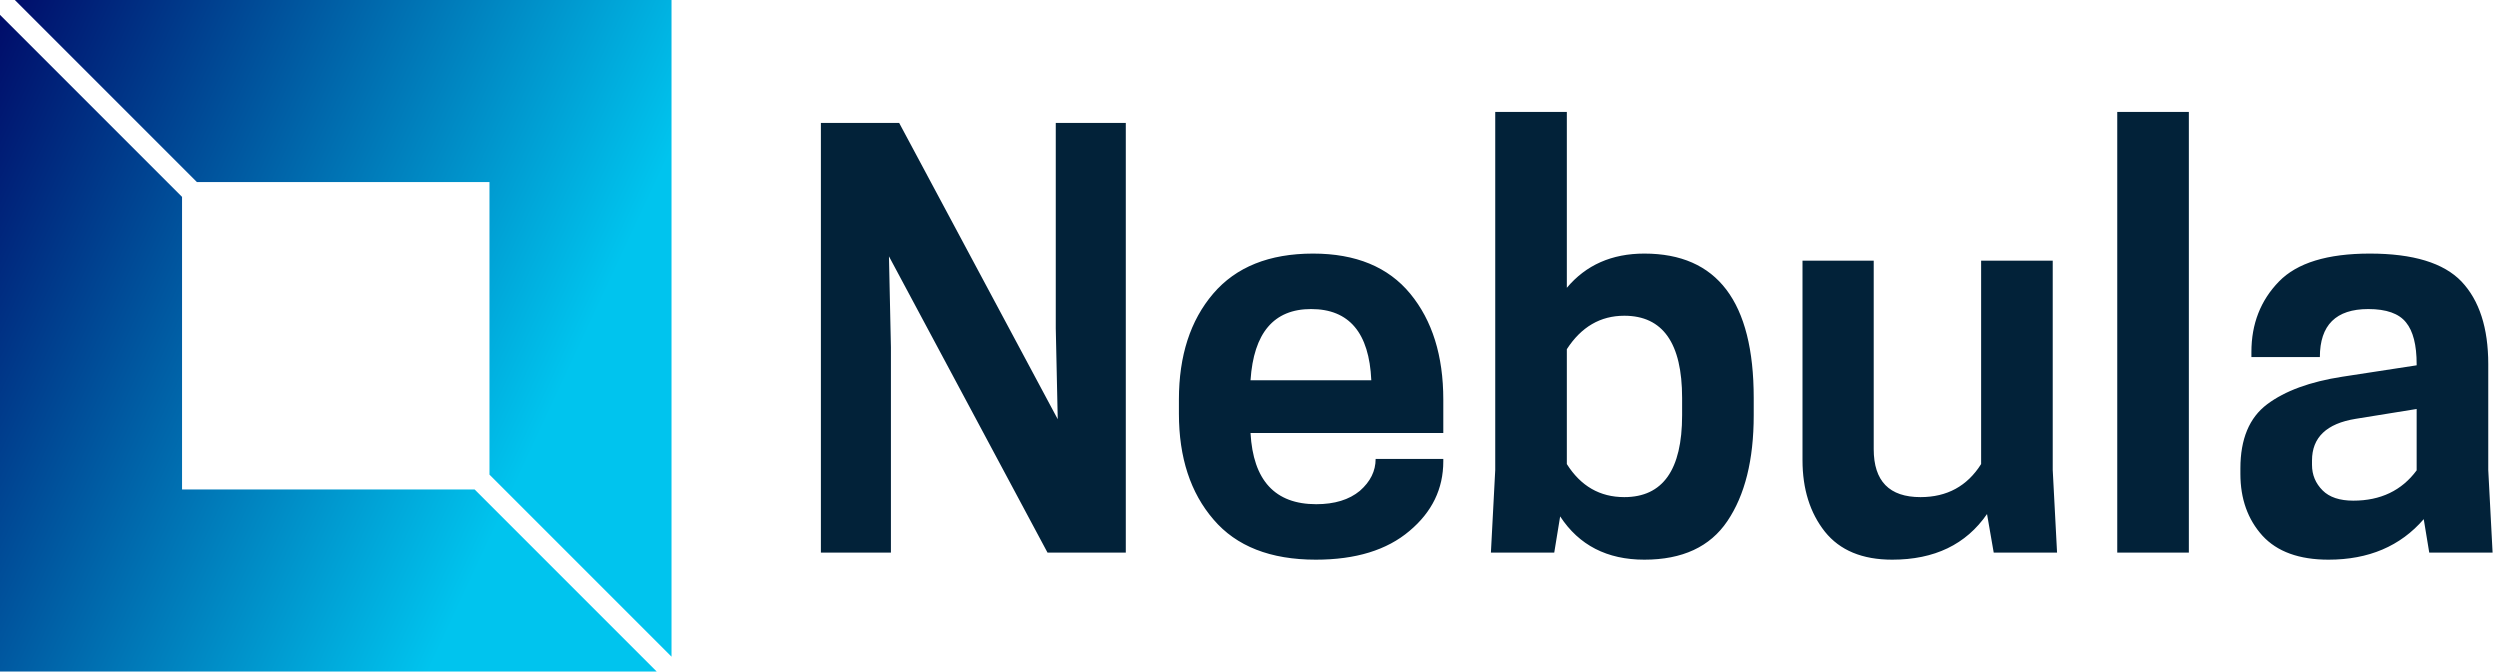 <svg data-v-423bf9ae="" xmlns="http://www.w3.org/2000/svg" viewBox="0 0 335 90" class="iconLeft"><!----><!----><!----><g data-v-423bf9ae="" id="9ab2d350-a07b-4b15-87d9-3ad1780d3ccd" fill="#022239" transform="matrix(5.272,0,0,5.272,105.518,18.691)"><path d="M6.82-0.42L8.60-0.42L8.60 10.50L6.61 10.50L2.58 2.97L2.63 5.28L2.63 10.50L0.85 10.50L0.85-0.42L2.84-0.42L6.87 7.11L6.82 4.80L6.82-0.42ZM16.67 6.61L16.67 7.46L11.77 7.46Q11.87 9.27 13.44 9.27L13.44 9.27Q14.14 9.27 14.55 8.93Q14.95 8.58 14.95 8.12L14.95 8.12L16.67 8.12L16.67 8.18Q16.67 9.23 15.81 9.95Q14.95 10.68 13.43 10.68L13.43 10.68Q11.70 10.68 10.83 9.66Q9.95 8.64 9.95 6.97L9.95 6.97L9.95 6.61Q9.95 4.94 10.82 3.92Q11.69 2.90 13.36 2.90L13.36 2.90Q14.99 2.90 15.83 3.92Q16.67 4.94 16.67 6.61L16.67 6.61ZM13.31 4.31L13.31 4.31Q11.89 4.31 11.77 6.12L11.77 6.12L14.84 6.12Q14.76 4.31 13.31 4.31ZM17.99-0.70L19.81-0.70L19.81 3.77Q20.54 2.90 21.78 2.90L21.78 2.90Q24.56 2.90 24.56 6.57L24.56 6.57L24.56 7.01Q24.56 8.71 23.89 9.70Q23.23 10.68 21.78 10.68L21.78 10.68Q20.36 10.68 19.64 9.58L19.64 9.58L19.49 10.50L17.88 10.50L17.99 8.40L17.99-0.70ZM19.81 5.33L19.81 5.33L19.81 8.25Q20.34 9.09 21.27 9.09L21.27 9.09Q22.74 9.09 22.74 7.01L22.74 7.01L22.74 6.57Q22.74 4.48 21.27 4.48L21.27 4.48Q20.36 4.48 19.81 5.33ZM25.80 8.15L25.80 3.08L27.61 3.08L27.61 7.87Q27.61 9.09 28.80 9.09L28.80 9.09Q29.81 9.09 30.34 8.25L30.34 8.25L30.34 3.08L32.16 3.08L32.16 8.40L32.27 10.50L30.66 10.50L30.49 9.52Q29.69 10.68 28.08 10.68L28.08 10.68Q26.94 10.68 26.37 9.97Q25.80 9.25 25.80 8.15L25.80 8.15ZM35.62 10.50L33.80 10.50L33.80-0.70L35.62-0.70L35.62 10.50ZM43.34 10.50L41.73 10.50L41.59 9.65Q40.70 10.68 39.17 10.68L39.17 10.68Q38.05 10.68 37.49 10.07Q36.93 9.45 36.93 8.50L36.93 8.50L36.93 8.36Q36.93 7.24 37.61 6.73Q38.29 6.22 39.52 6.03L39.52 6.03L41.41 5.74L41.41 5.71Q41.41 4.98 41.14 4.65Q40.87 4.31 40.18 4.31L40.18 4.31Q38.95 4.31 38.95 5.53L38.95 5.53L37.21 5.53L37.21 5.40Q37.21 4.33 37.91 3.61Q38.60 2.90 40.22 2.90L40.22 2.90Q41.87 2.90 42.55 3.61Q43.23 4.33 43.23 5.71L43.23 5.71L43.23 8.40L43.34 10.50ZM39.80 9.18L39.80 9.18Q40.84 9.18 41.41 8.41L41.41 8.41L41.41 6.85L39.86 7.10Q38.75 7.28 38.75 8.16L38.75 8.16L38.75 8.27Q38.75 8.65 39.02 8.92Q39.28 9.18 39.80 9.18Z"></path></g><defs data-v-423bf9ae=""><linearGradient data-v-423bf9ae="" gradientTransform="rotate(25)" id="89851f96-a0af-47e9-876c-3012d06845d0" x1="0%" y1="0%" x2="100%" y2="0%"><stop data-v-423bf9ae="" offset="0%" style="stop-color: rgb(0, 10, 104); stop-opacity: 1;"></stop><stop data-v-423bf9ae="" offset="100%" style="stop-color: rgb(0, 196, 238); stop-opacity: 1;"></stop></linearGradient></defs><g data-v-423bf9ae="" id="3a7ec601-0fa7-4bd1-a28e-6369aac967e2" transform="matrix(2.812,0,0,2.812,0,0)" stroke="none" fill="url(#89851f96-a0af-47e9-876c-3012d06845d0)"><path d="M9.382 8.675h13.943v13.943L32 31.293V0H.707zM22.618 23.325H8.675V9.382L0 .707V32h31.293z"></path></g><!----></svg>